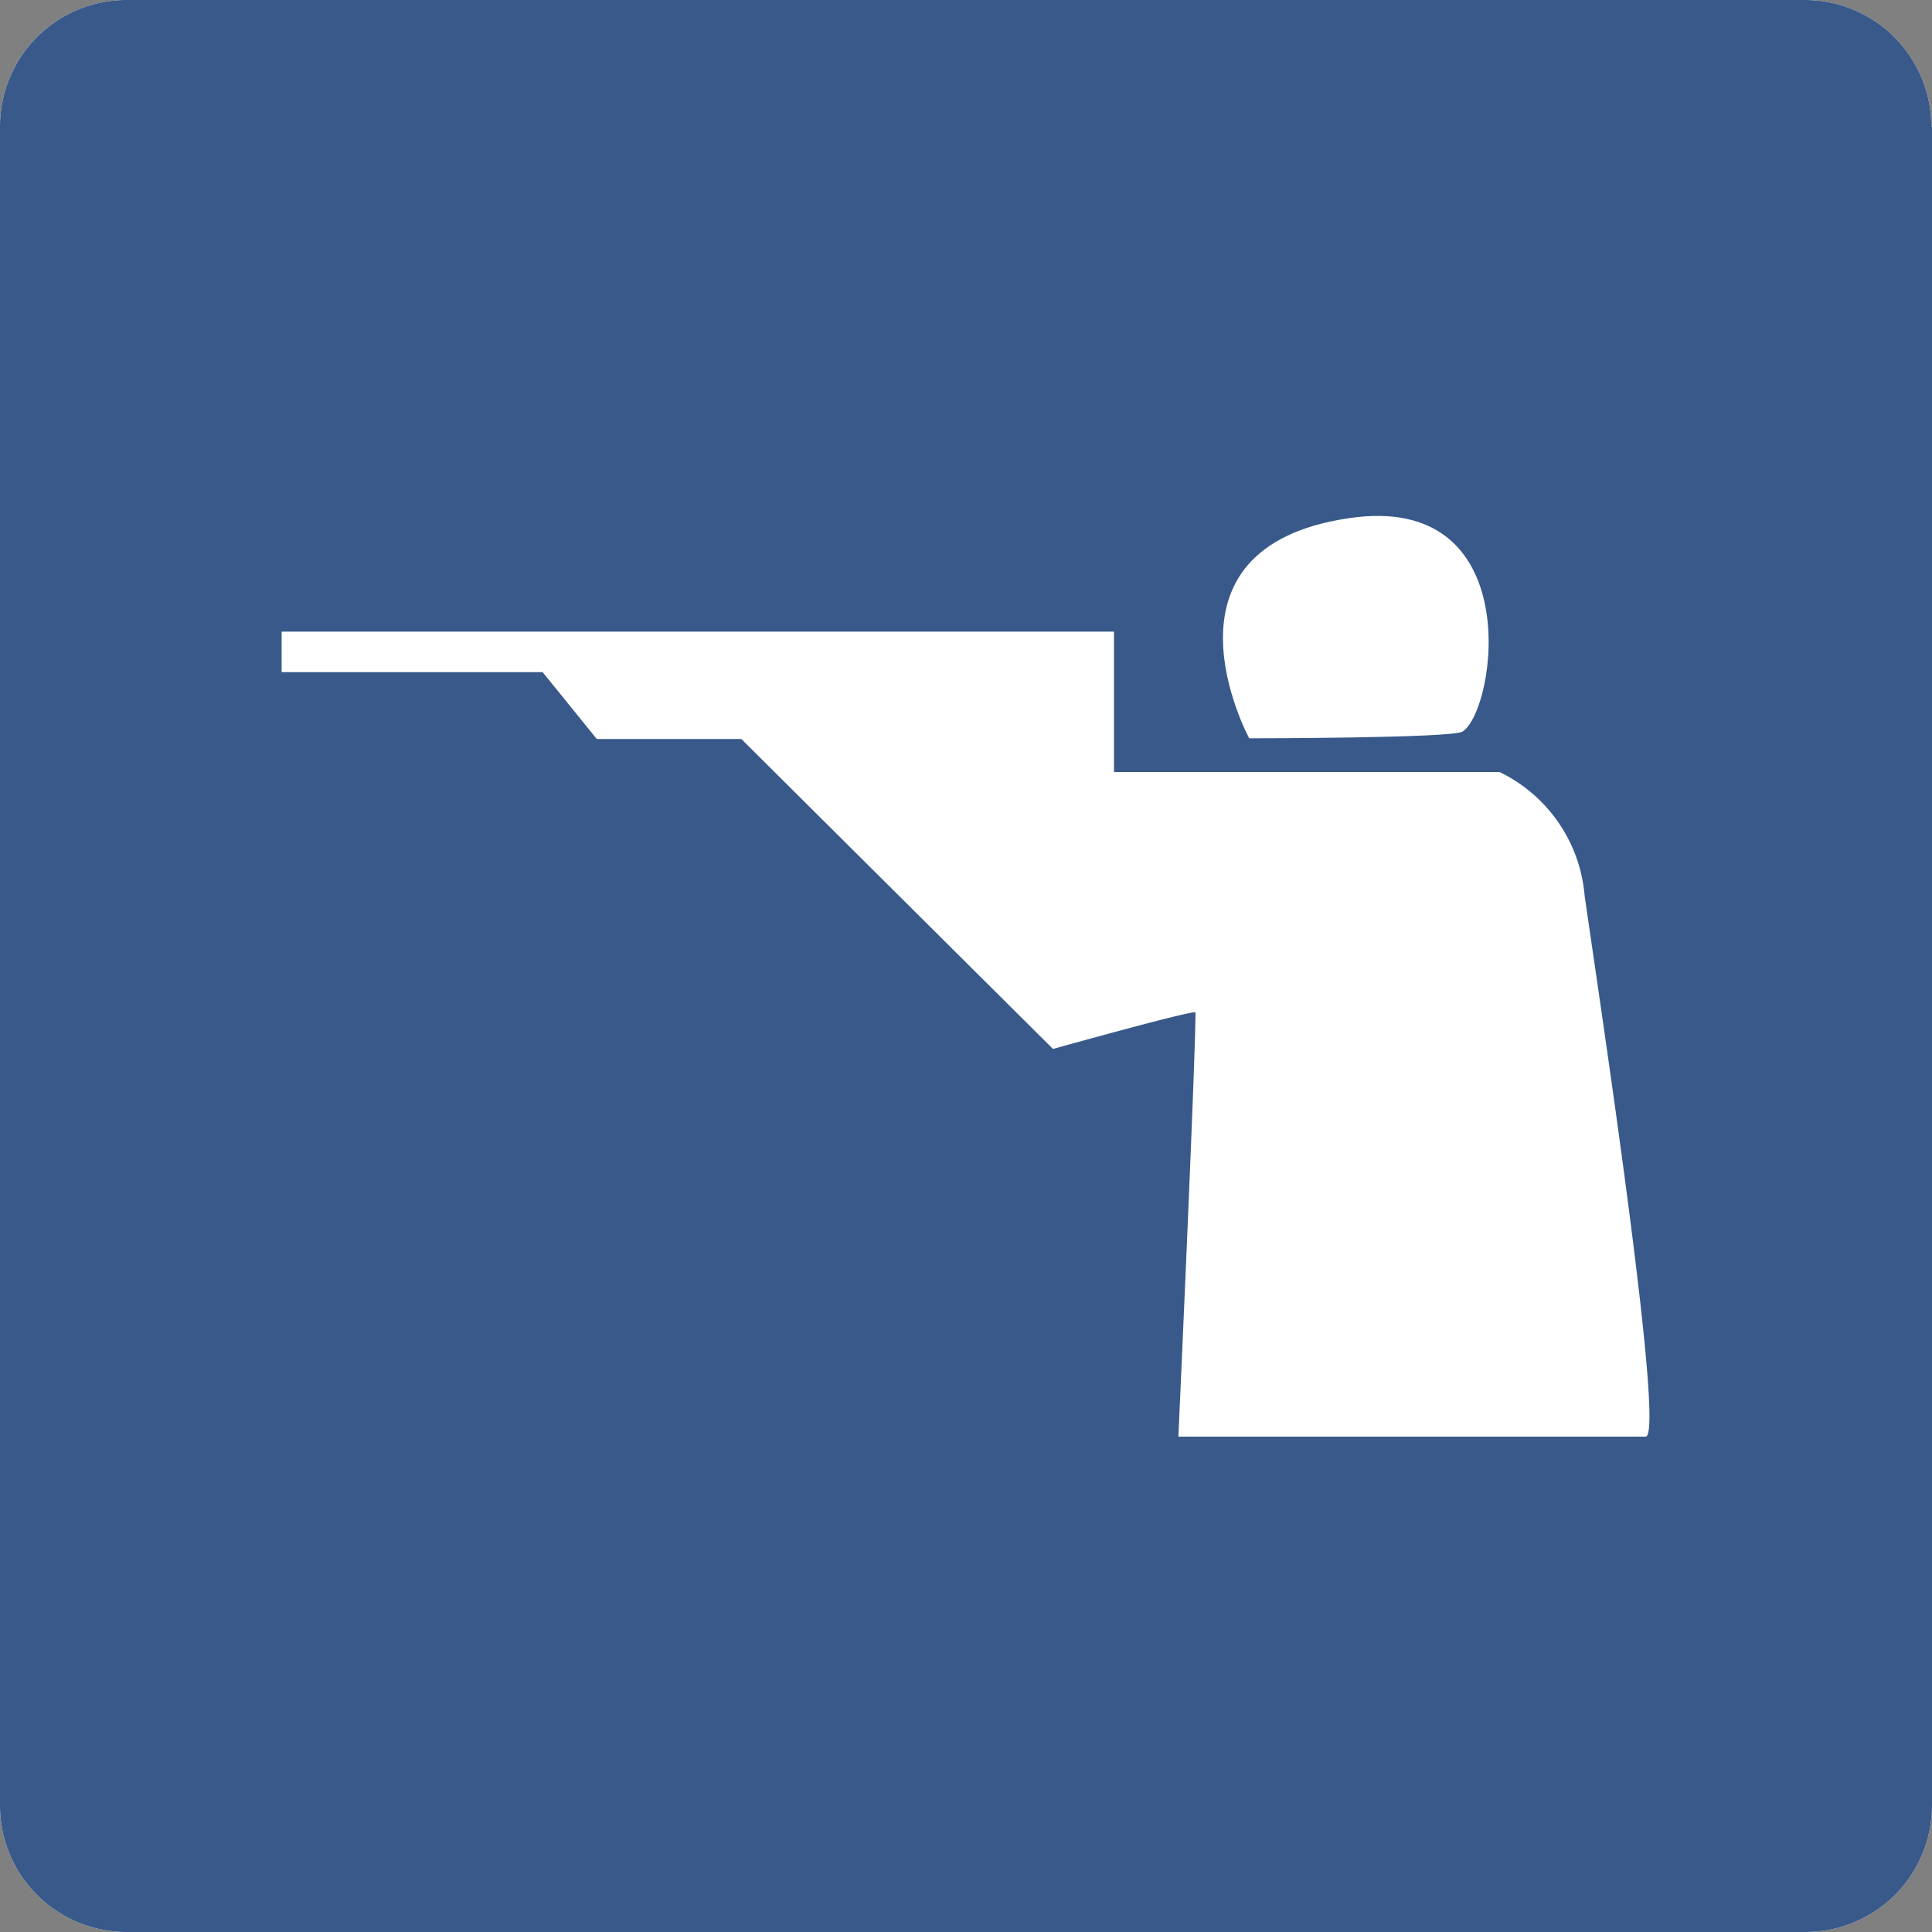 <svg xmlns="http://www.w3.org/2000/svg" width="64" height="64" viewBox="0 0 64 64">
  <rect x="0" y="0" width="64" height="64" fill="#808080" stroke="none"/>
  <g id="hunting" transform="translate(0 0)">
    <g id="Z_Base_layer_130mm" transform="translate(0 0)">
      <g id="Group_813" data-name="Group 813">
        <path id="Path_709" data-name="Path 709" d="M63.977,4.191A4.191,4.191,0,0,0,59.8,0H4.181A4.191,4.191,0,0,0,0,4.191V59.809A4.191,4.191,0,0,0,4.181,64H59.819A4.191,4.191,0,0,0,64,59.809V4.191Z" fill="#fff"/>
        <path id="Path_710" data-name="Path 710" d="M63.977,4.191A4.191,4.191,0,0,0,59.8,0H4.181A4.191,4.191,0,0,0,0,4.191V59.809A4.191,4.191,0,0,0,4.181,64H59.819A4.191,4.191,0,0,0,64,59.809V4.191Z" fill="#38598a"/>
      </g>
    </g>
    <g id="hunting-2" data-name="hunting" transform="translate(9.329 17.091)">
      <g id="Group_816" data-name="Group 816">
        <g id="Group_815" data-name="Group 815">
          <g id="Group_814" data-name="Group 814">
            <path id="Path_711" data-name="Path 711" d="M179.082,81.939s-3.423-6.309,3.311-7.293c5.906-.873,4.877,6.331,3.758,7.07C185.816,81.939,179.082,81.939,179.082,81.939Z" transform="translate(-147.029 -74.573)" fill="#fff"/>
            <path id="Path_712" data-name="Path 712" d="M41.7,91.7H69.273v4.653H82.05a5.017,5.017,0,0,1,2.814,4.094c.454,3.2,2.7,17.92,2.02,17.92H71.406s.567-12.439.567-14.05c0-.112-4.72,1.208-4.72,1.208L56.928,95.257H52.139l-1.793-2.215H41.7Z" transform="translate(-41.7 -87.868)" fill="#fff"/>
          </g>
        </g>
      </g>
    </g>
  </g>
</svg>
